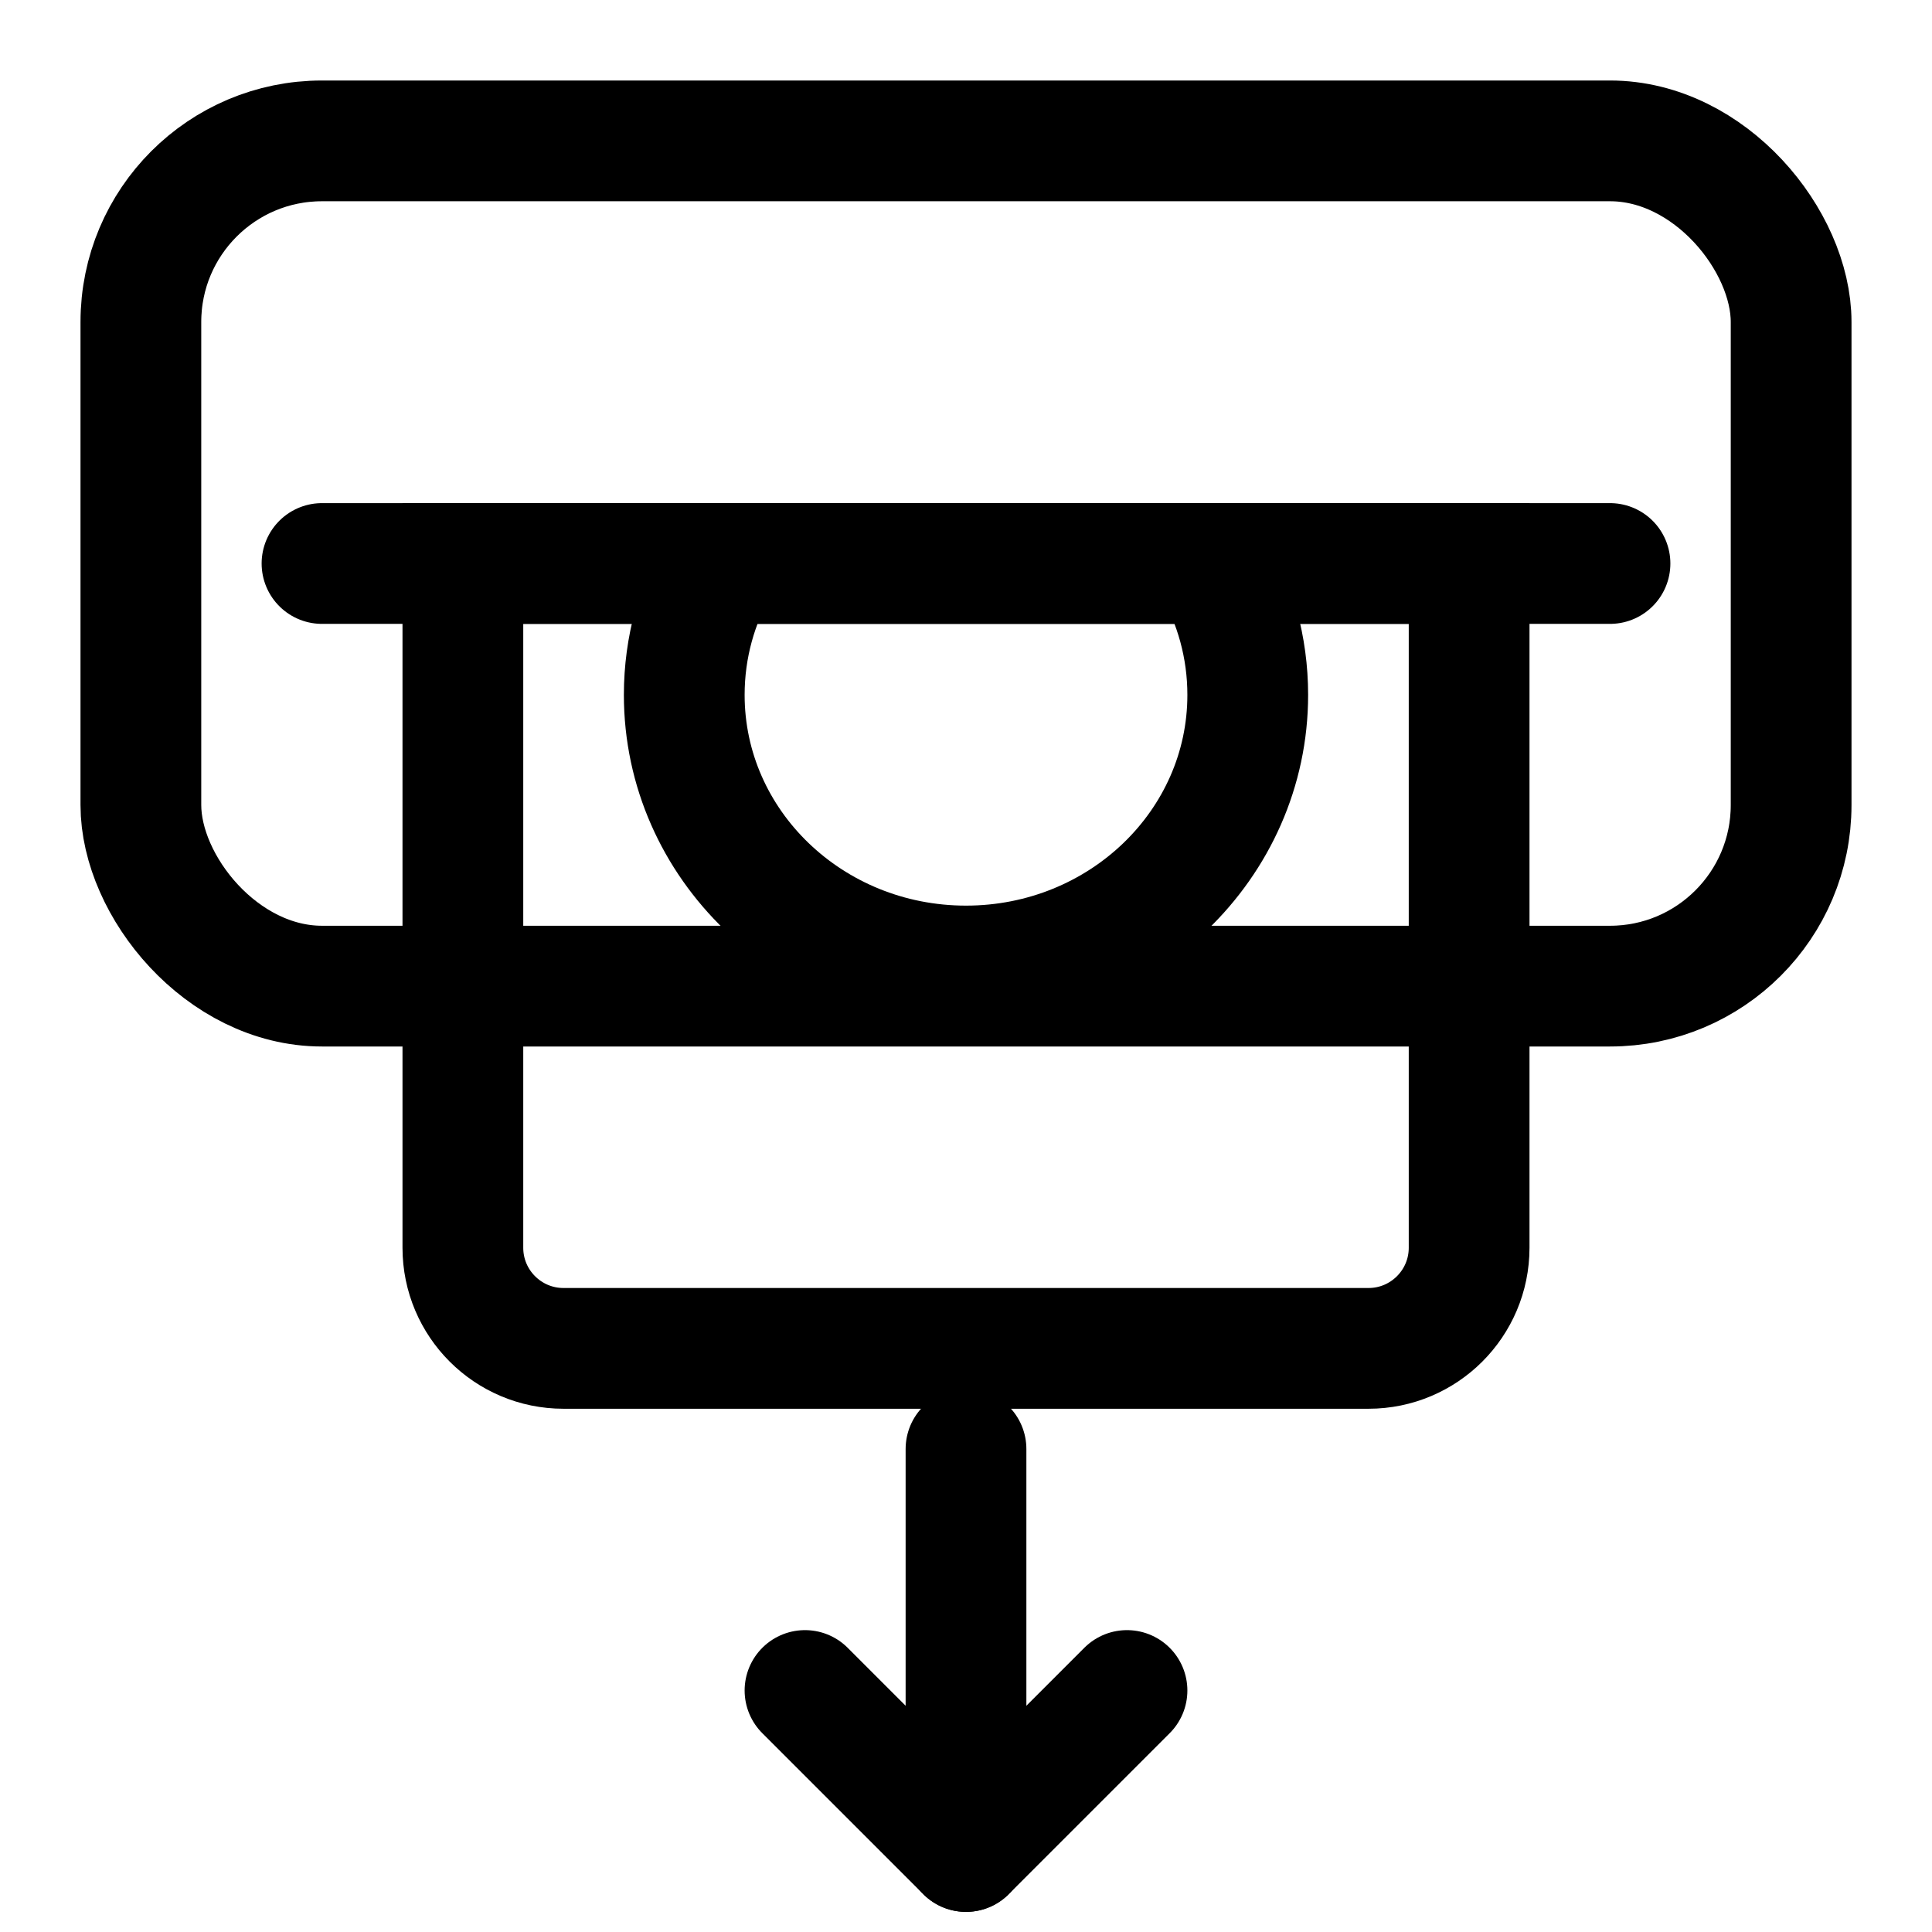 <svg width="24" height="24" viewBox="0 0 24 24" fill="none" xmlns="http://www.w3.org/2000/svg" id="atmWithdrawal">
    <rect x="1.75" y="1.75" width="20.5" height="10.5" rx="2.25" stroke="currentColor" stroke-width="1.5"/>
    <path d="M4 7H20" stroke="currentColor" stroke-width="1.5" stroke-linecap="round"/>
    <path d="M18.25 7L18.25 15.5C18.25 16.19 17.69 16.75 17 16.75L7 16.75C6.31 16.75 5.75 16.19 5.75 15.5L5.75 7L18.25 7Z" fill="transparent" stroke="currentColor" stroke-width="1.5"/>
    <path d="M15.062 7C15.341 7.483 15.5 8.04 15.5 8.632C15.5 10.492 13.933 12 12 12C10.067 12 8.5 10.492 8.5 8.632C8.5 8.04 8.659 7.483 8.938 7" stroke="currentColor" stroke-width="1.5"/>
    <path d="M12 18L12 23L10 21" stroke="currentColor" stroke-width="1.5" stroke-linecap="round" stroke-linejoin="round"/>
    <path d="M12 23L14 21" stroke="currentColor" stroke-width="1.5" stroke-linecap="round" stroke-linejoin="round"/>
</svg>
